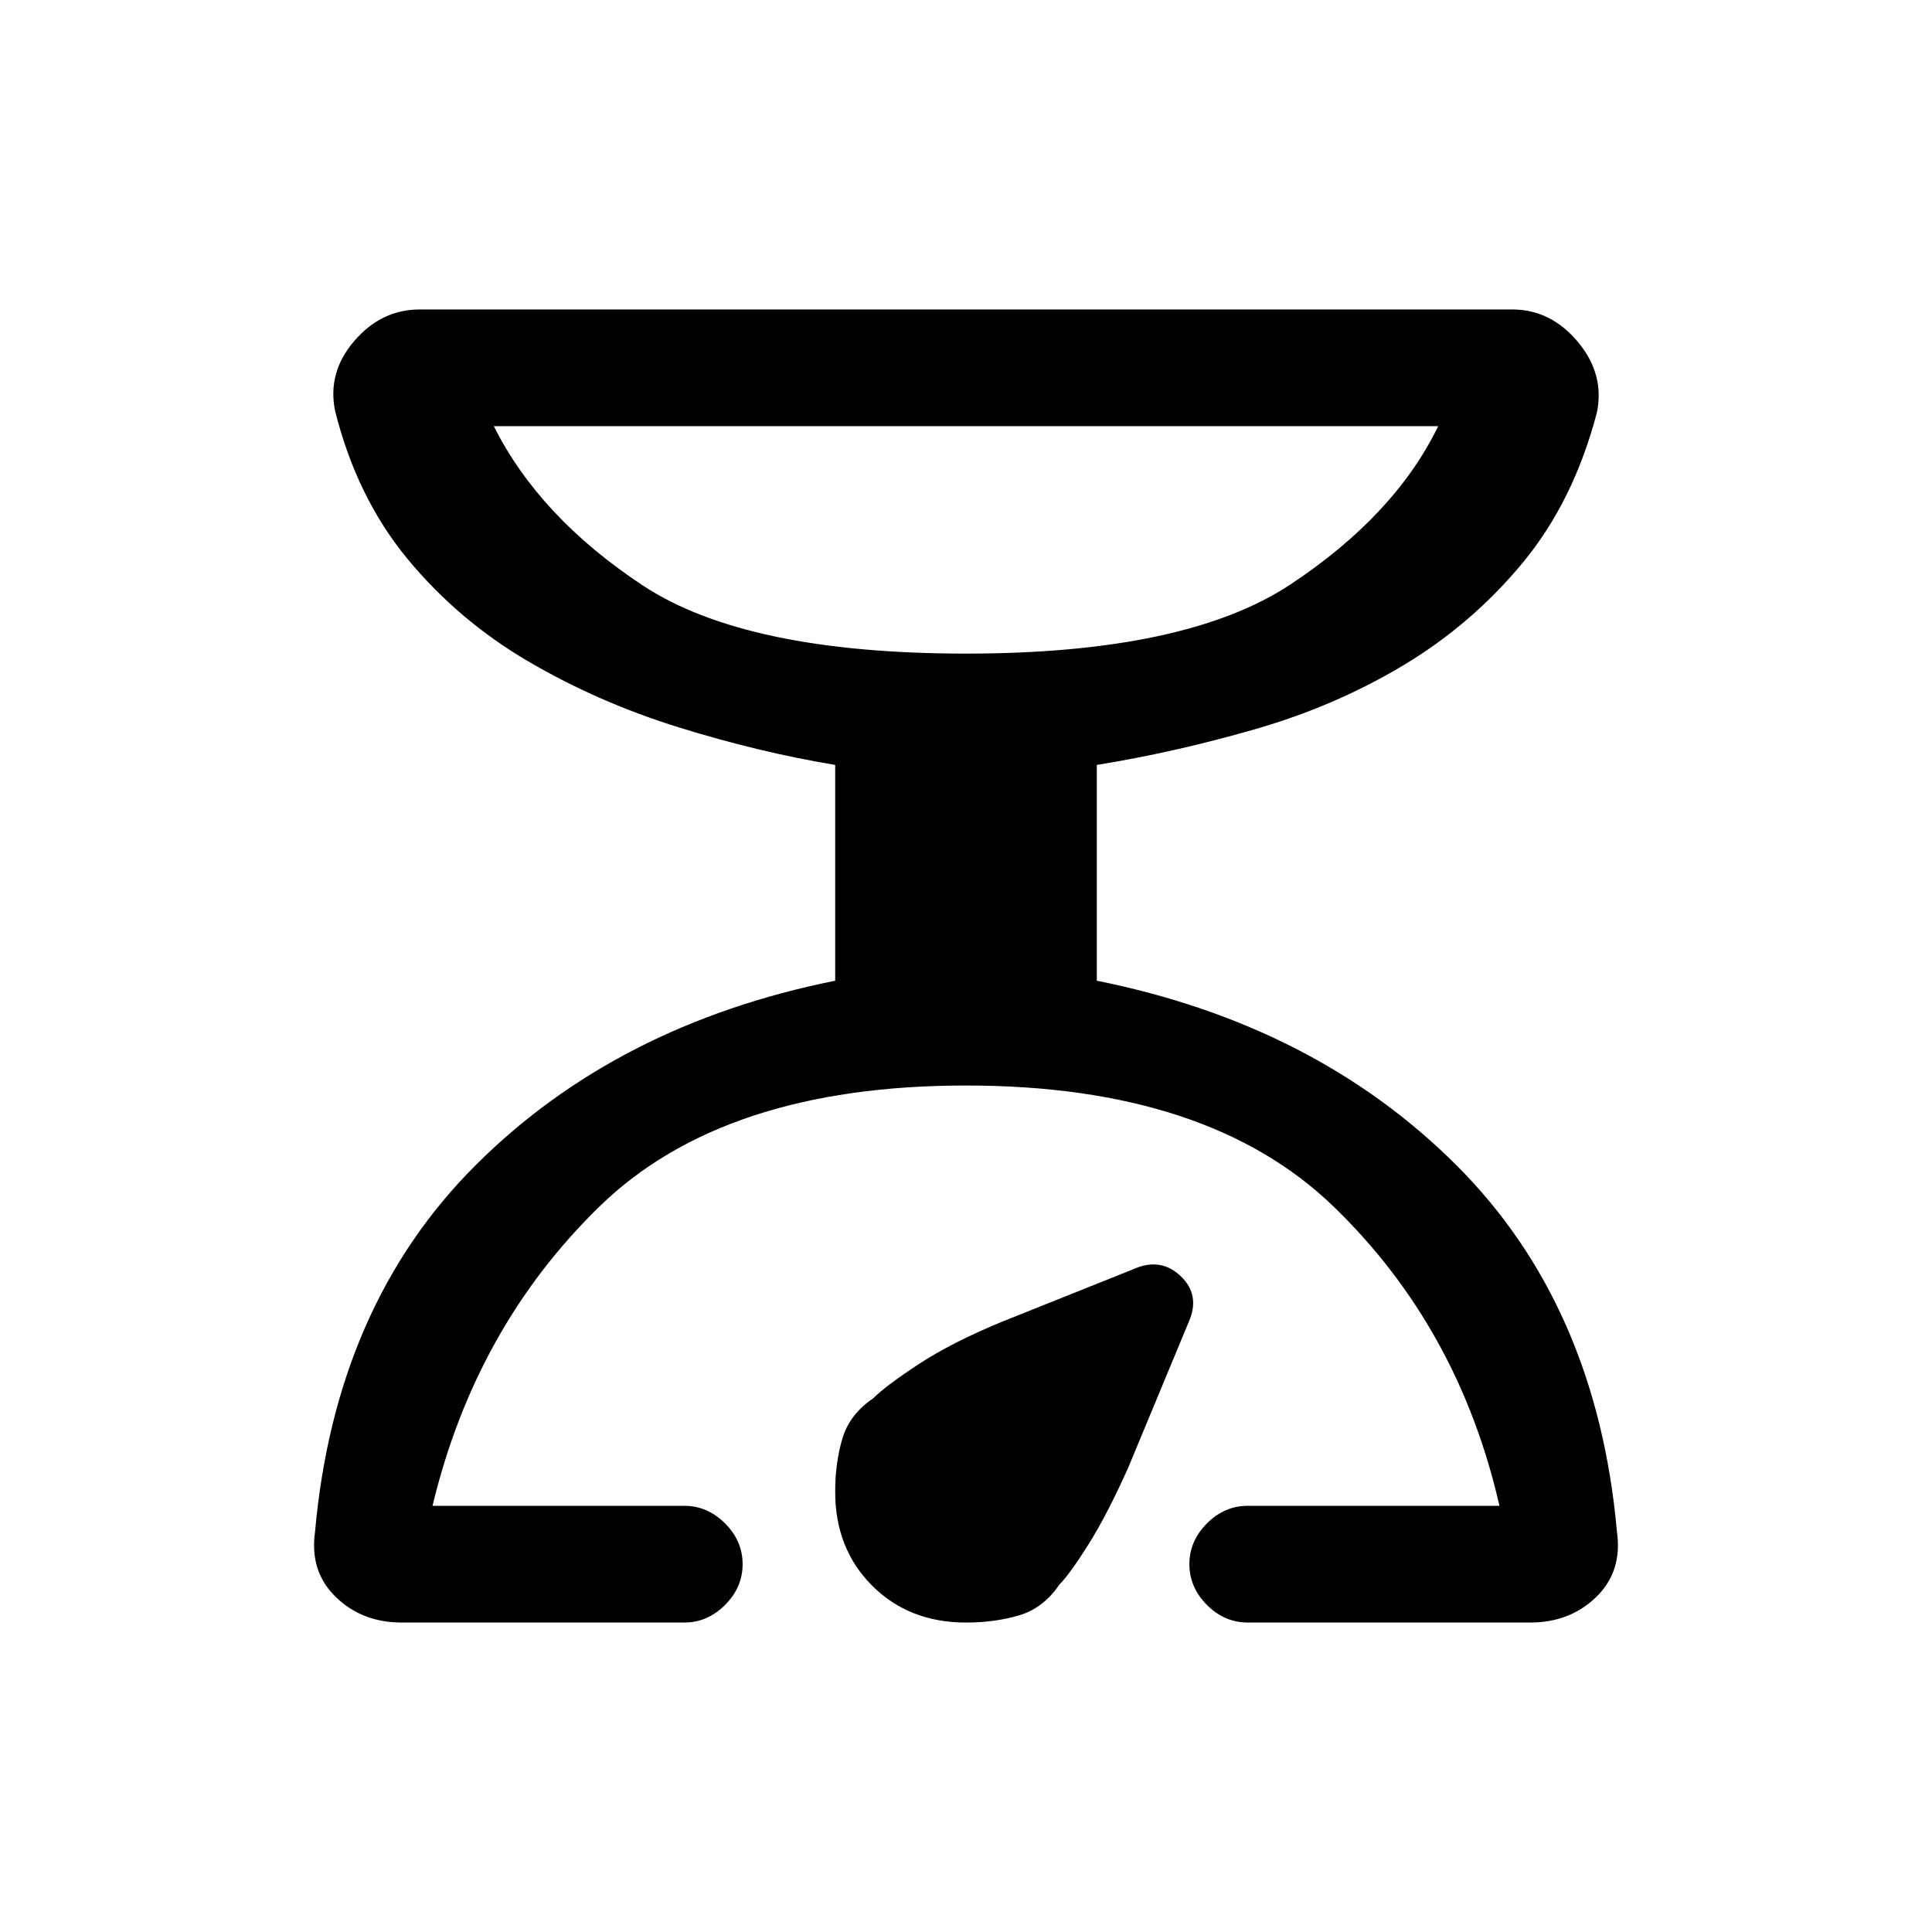 <svg xmlns="http://www.w3.org/2000/svg" height="20" viewBox="0 -960 960 960" width="20"><path d="M340-153.77H199.61q-19.69 0-32.76-12.69-13.08-12.69-10.31-32.39 10.07-112.69 79.96-182.34 69.88-69.66 178.5-91.5v-107.23q-37.69-6.23-77.73-18.66-40.04-12.42-74.81-32.8-34.77-20.39-59.96-50.89-25.19-30.5-35.96-73.42-4-19.16 9.46-34.85 13.46-15.69 32.61-15.69h542.78q19.15 0 32.61 16.08 13.46 16.07 9.46 35.23-11.54 43.92-36.73 74.42-25.19 30.5-59.08 50.88-33.88 20.39-73.92 31.93T545-579.92v107.23q108.62 21.84 178.5 91.5 69.89 69.65 79.96 182.34 2.77 19.7-10.31 32.39-13.07 12.69-32.76 12.69H620q-11.54 0-20.27-8.73T591-182.77q0-11.54 8.73-20.27t20.27-8.73h125.08q-20.31-88.69-82.5-148.77-62.2-60.08-182.58-60.08-120.38 0-182.08 60.08-61.69 60.08-83 148.77H340q11.54 0 20.27 8.73t8.73 20.27q0 11.54-8.73 20.27T340-153.77Zm140-481.46q109.38 0 161.31-34.42 51.92-34.43 73.31-78.58H245.38q22.62 45.15 73.93 79.08 51.31 33.92 160.69 33.92Zm0 481.46q-28.31 0-46.65-18.34Q415-190.46 415-218.77q0-14.38 3.58-26.42 3.57-12.04 15.27-19.96 6.15-6.16 22.57-16.97 16.43-10.8 41.81-21.26l65-26q13.46-6 23.42 3.46 9.97 9.46 3.97 22.92l-30 72.23q-10.47 23.39-19.77 38.19-9.31 14.81-14.47 19.97-7.92 11.69-19.96 15.26-12.04 3.58-26.42 3.58Zm0-479.46Z"/></svg>